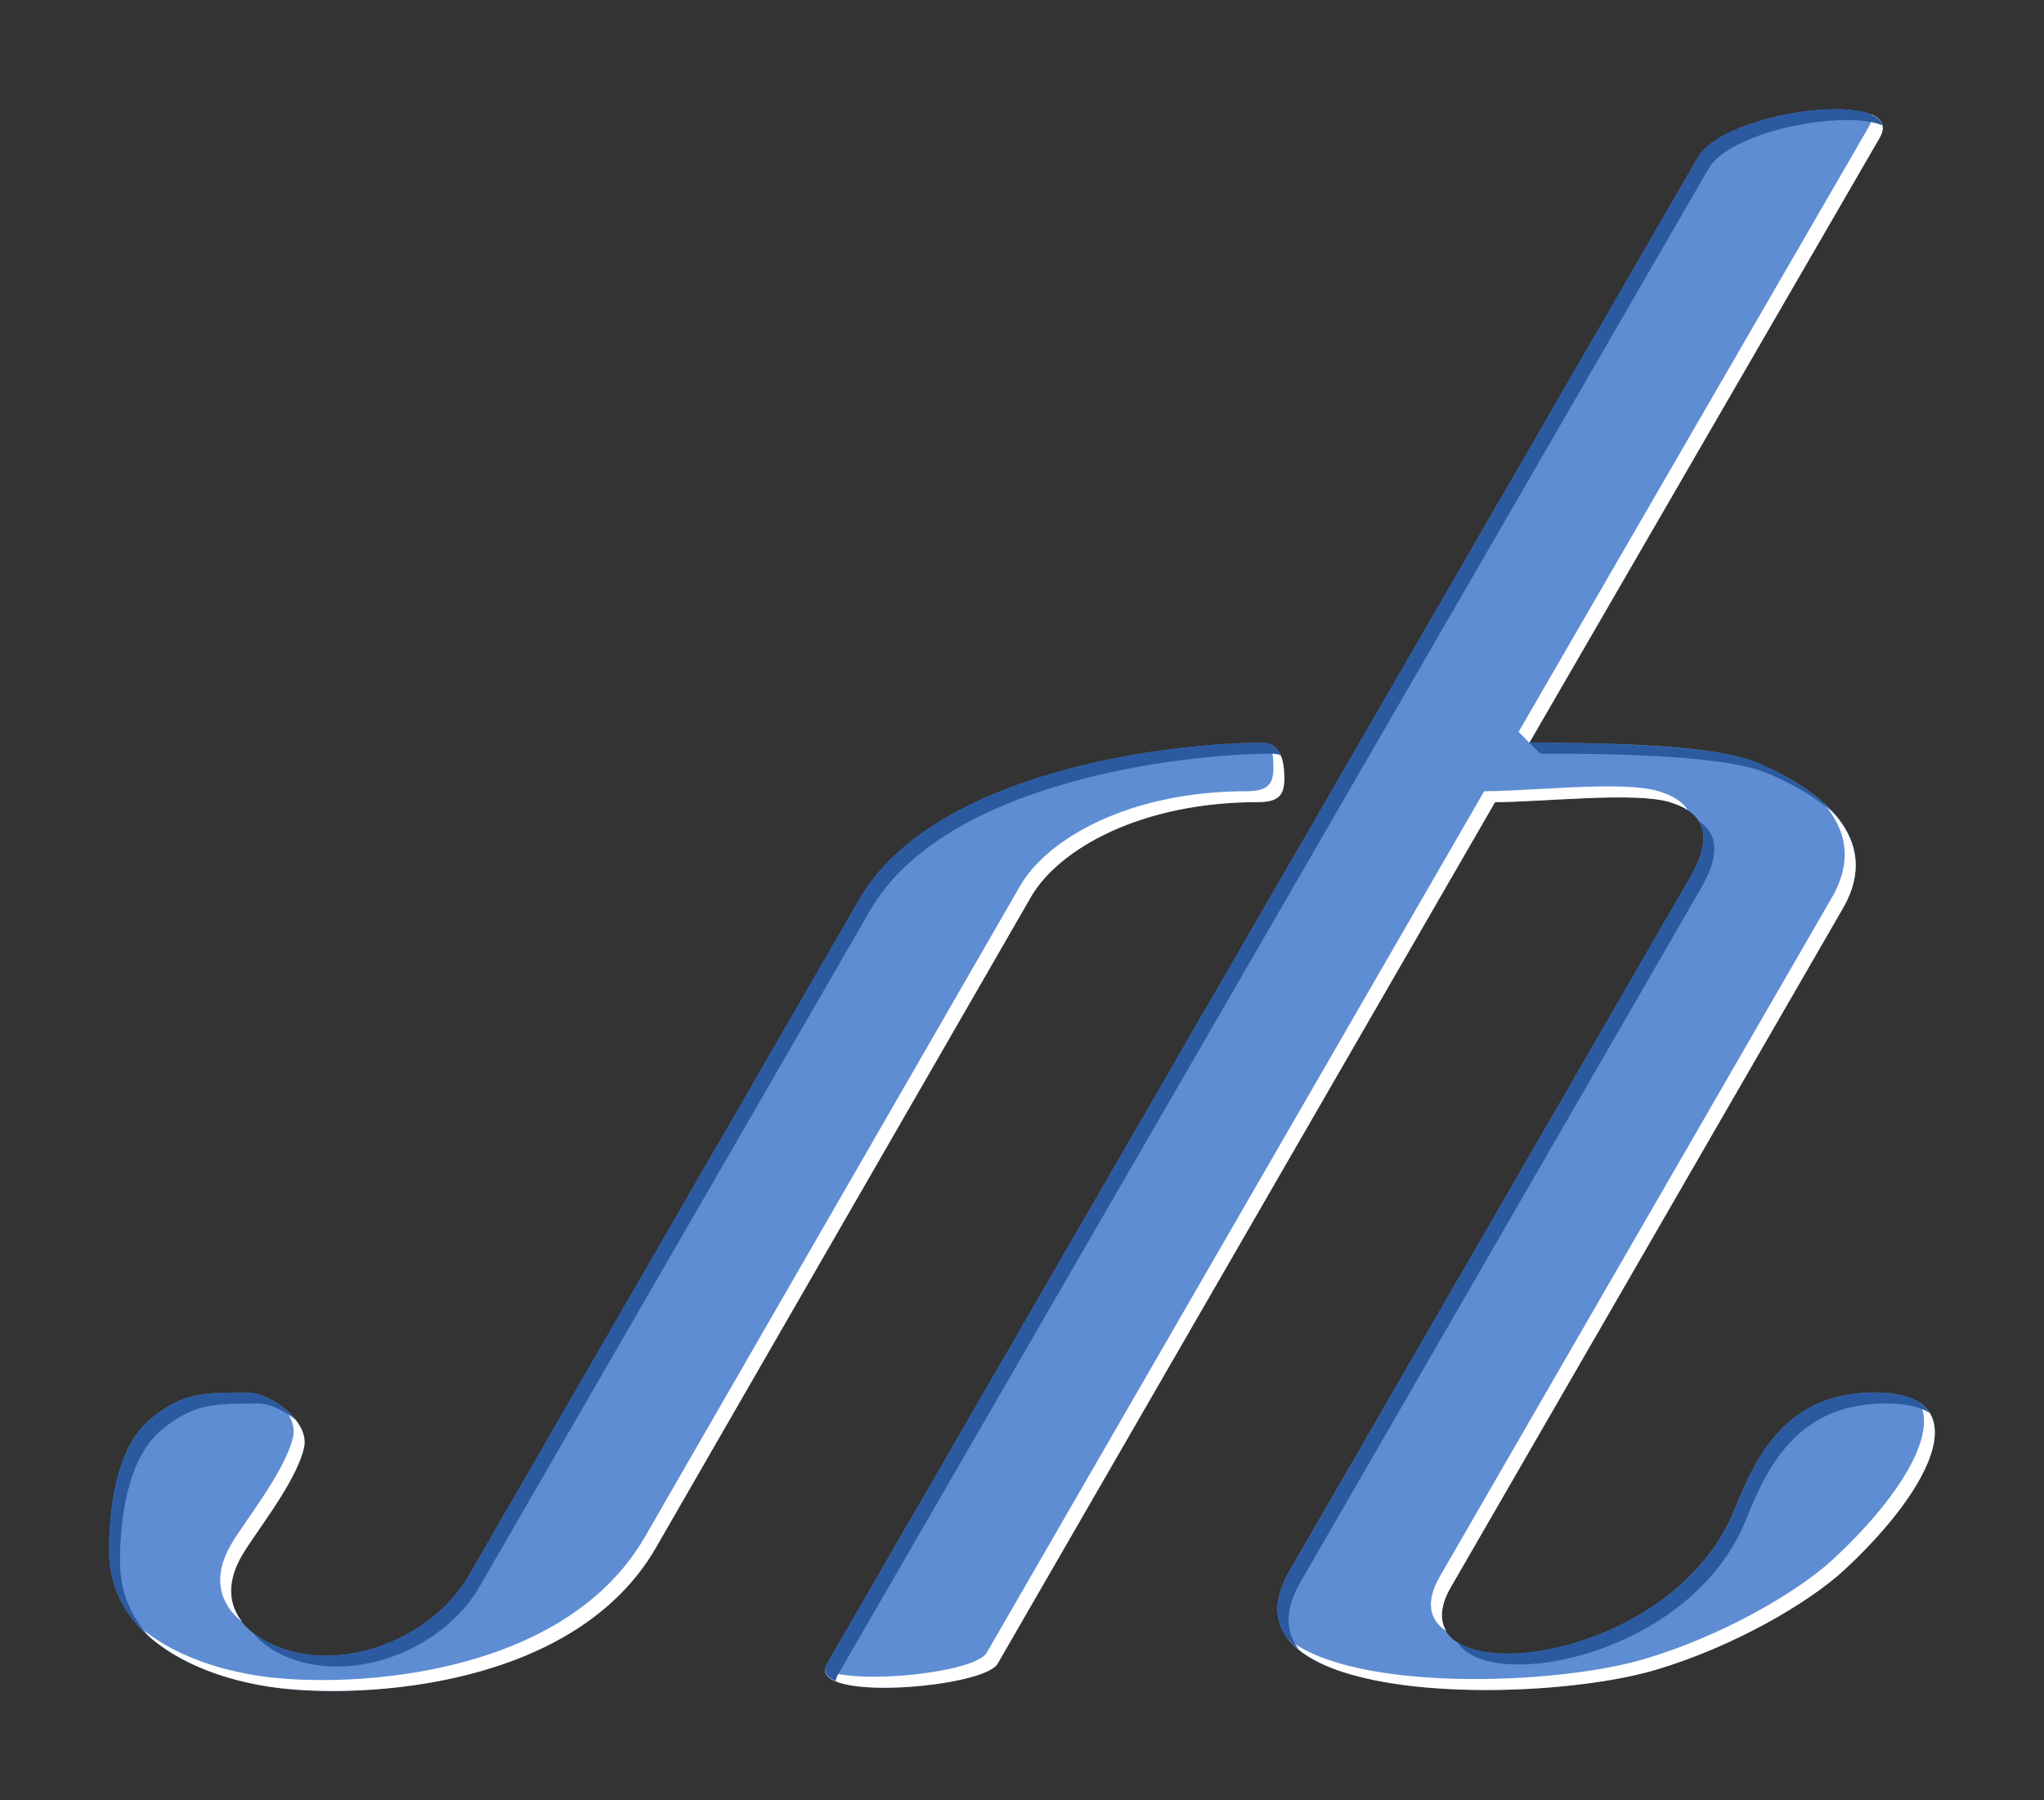 <?xml version="1.0" encoding="UTF-8" standalone="no"?>
<!-- Created with Inkscape (http://www.inkscape.org/) -->

<svg
   xmlns:dc="http://purl.org/dc/elements/1.1/"
   xmlns:cc="http://creativecommons.org/ns#"
   xmlns:rdf="http://www.w3.org/1999/02/22-rdf-syntax-ns#"
   xmlns:svg="http://www.w3.org/2000/svg"
   xmlns="http://www.w3.org/2000/svg"
   xmlns:sodipodi="http://sodipodi.sourceforge.net/DTD/sodipodi-0.dtd"
   xmlns:inkscape="http://www.inkscape.org/namespaces/inkscape"
   width="187.304"
   height="164.924"
   id="svg2"
   version="1.1"
   inkscape:version="0.48.2 r9819"
   sodipodi:docname="logo.svg">
  <rect width="100%" height="100%" fill="#333333" stroke="none"/>
  <defs
     id="defs4" />
  <sodipodi:namedview
     id="base"
     pagecolor="#bebebe"
     bordercolor="#666666"
     borderopacity="1.0"
     inkscape:pageopacity="1"
     inkscape:pageshadow="2"
     inkscape:zoom="2.9407931"
     inkscape:cx="85.6983"
     inkscape:cy="146.41191"
     inkscape:document-units="px"
     inkscape:current-layer="layer3"
     showgrid="false"
     showguides="false"
     inkscape:guide-bbox="true"
     inkscape:window-width="1440"
     inkscape:window-height="852"
     inkscape:window-x="1"
     inkscape:window-y="0"
     inkscape:window-maximized="0"
     fit-margin-top="10"
     fit-margin-left="10"
     fit-margin-right="10"
     fit-margin-bottom="10"
     showborder="false">
    <sodipodi:guide
       orientation="0,1"
       position="-109.067,157.911"
       id="guide2985" />
    <sodipodi:guide
       orientation="0,1"
       position="-109.067,207.911"
       id="guide2987" />
    <sodipodi:guide
       orientation="0,1"
       position="-109.067,7.911"
       id="guide2989" />
    <sodipodi:guide
       orientation="-0.866,0.5"
       position="-109.067,177.911"
       id="guide2991" />
    <sodipodi:guide
       orientation="-0.866,0.5"
       position="-109.067,247.911"
       id="guide2993" />
    <sodipodi:guide
       orientation="-0.866,0.5"
       position="-109.067,127.911"
       id="guide2995" />
    <sodipodi:guide
       orientation="-0.866,0.5"
       position="-109.067,57.911"
       id="guide2997" />
    <sodipodi:guide
       orientation="-0.866,0.5"
       position="-109.067,297.911"
       id="guide2999" />
    <sodipodi:guide
       orientation="-0.866,0.5"
       position="-109.067,7.911"
       id="guide3001" />
    <sodipodi:guide
       orientation="0,1"
       position="-109.067,57.911"
       id="guide3003" />
    <sodipodi:guide
       orientation="0,1"
       position="-109.067,167.911"
       id="guide3005" />
    <sodipodi:guide
       orientation="-0.866,0.5"
       position="-109.067,367.911"
       id="guide3007" />
    <sodipodi:guide
       orientation="-0.866,0.5"
       position="-109.067,417.911"
       id="guide3009" />
    <sodipodi:guide
       orientation="-0.866,0.5"
       position="-109.067,487.911"
       id="guide3011" />
    <sodipodi:guide
       orientation="-0.866,0.5"
       position="-109.067,537.911"
       id="guide3013" />
    <sodipodi:guide
       orientation="0,1"
       position="-461.067,23.911"
       id="guide3019" />
  </sodipodi:namedview>
  <g
     inkscape:label="Kontur"
     inkscape:groupmode="layer"
     id="layer1"
     transform="translate(-109.067,-895.348)"
     style="display:inline">
    <path
       style="font-size:medium;font-style:normal;font-variant:normal;font-weight:normal;font-stretch:normal;text-indent:0;text-align:start;text-decoration:none;line-height:normal;letter-spacing:normal;word-spacing:normal;text-transform:none;direction:ltr;block-progression:tb;writing-mode:lr-tb;text-anchor:start;baseline-shift:baseline;color:#000000;fill:#000000;fill-opacity:1;fill-rule:nonzero;stroke:none;stroke-width:0.541;marker:none;visibility:visible;display:inline;overflow:visible;enable-background:accumulate;font-family:Sans;-inkscape-font-specification:Sans"
       d="m 146.062,971.438 c -1.3e-4,-2.4e-4 0.027,0.02 0.031,0.031 -0.002,-0.01 1.2e-4,-0.031 0,-0.031 -6e-5,-1.8e-4 -0.026,0.011 -0.031,0 z"
       id="path3192"
       inkscape:connector-curvature="0" />
  </g>
  <g
     inkscape:groupmode="layer"
     id="layer3"
     inkscape:label="Füllung"
     style="display:inline"
     transform="translate(-109.067,-45.143)">
    <path
       style="fill:#5f8dd3;stroke:none"
       d="m 276.478,55.173 c -4.431,0.185 -10.375,1.885 -11.841,4.421 l -79.782,137.963 c -2.069,3.577 14.344,2.227 15.63,0 l 45.574,-78.939 c 4.269,0 12.851,-0.974 15.998,0 3.652,1.129 3.806,3.583 1.895,6.894 l -36.733,63.572 c -7.119,12.331 22.544,12.298 33.523,9.052 7.097,-2.098 14.059,-6.137 17.367,-9.21 8.287,-7.698 12.047,-16.048 3.052,-16.209 -8.238,-0.147 -11.114,5.643 -13.104,10.63 -6.007,15.056 -31.777,17.13 -26.05,7.21 l 35.944,-62.204 c 3.534,-6.121 -1.43,-10.631 -7.947,-13.367 -4.272,-1.793 -16.104,-1.789 -20.787,-1.789 l 32.103,-55.445 c 1.139,-1.973 -1.395,-2.722 -4.842,-2.579 z m -51.785,58.024 c -8.24,0 -30.045,2.51 -36.891,14.367 l -35.786,61.941 c -3.365,5.829 -11.817,9.099 -17.946,6.315 -3.455,-1.569 -4.992,-4.433 -2.842,-8.157 1.241,-2.149 4.916,-6.626 5.684,-9.841 0.61,-2.556 -3.184,-5.105 -5.157,-5.105 -4.243,0 -6.055,0.055 -8.946,2.473 -3.248,2.716 -3.78,8.749 -3.736,12.209 0.095,7.537 7.84,11.398 15.314,12.367 7.939,1.029 27.358,0.024 34.786,-12.841 l 34.365,-59.625 c 2.524,-4.372 10.056,-8.683 20.787,-8.683 1.988,0 2.416,-0.705 2.421,-2.158 0.005,-1.448 -0.226,-3.263 -2.052,-3.263 z"
       id="path3653"
       inkscape:connector-curvature="0"
       sodipodi:nodetypes="sssccsccsscscccccssccccsscscccscs" />
    <path
       style="fill:#ffffff;stroke:none"
       d="m 280.57,55.629 c 0.079,0.321 0.003,0.687 -0.25,1.125 l -32.094,55.437 0.984,0.992 32.11,-55.429 c 0.581,-1.006 0.214,-1.711 -0.75,-2.125 z m -55.125,57.719 c 0.262,0.625 0.315,1.425 0.312,2.125 -0.004,1.453 -0.449,2.156 -2.438,2.156 -10.731,0 -18.257,4.316 -20.781,8.688 l -34.375,59.625 c -7.428,12.865 -26.842,13.842 -34.781,12.812 -4.301,-0.558 -8.685,-2.065 -11.656,-4.688 2.921,3.24 7.837,5.063 12.656,5.688 7.939,1.029 27.354,0.052 34.781,-12.812 l 34.375,-59.625 c 2.524,-4.372 10.05,-8.688 20.781,-8.688 1.988,0 2.433,-0.703 2.438,-2.156 0.004,-1.218 -0.173,-2.687 -1.312,-3.125 z m 30.281,3.844 c -3.658,0.048 -7.988,0.438 -10.656,0.438 l -45.594,78.938 c -1.021,1.769 -11.541,2.958 -14.812,1.594 0.103,2.791 14.607,1.494 15.812,-0.594 l 45.594,-78.938 c 4.269,0 12.852,-0.974 16,0 0.668,0.207 1.214,0.426 1.656,0.719 -0.47,-0.744 -1.322,-1.306 -2.656,-1.719 -1.18,-0.365 -3.149,-0.466 -5.344,-0.438 z m 20.344,1.438 c 2.141,2.391 2.858,5.284 0.875,8.719 l -35.938,62.219 c -1.363,2.362 -0.921,4.011 0.594,5 -0.601,-0.989 -0.571,-2.308 0.406,-4 l 35.938,-62.219 c 2.268,-3.929 1.023,-7.16 -1.875,-9.719 z m 8.875,55 c 1.726,2.936 -1.911,8.802 -7.844,14.312 -3.307,3.072 -10.247,7.089 -17.344,9.188 -8.14,2.407 -26.55,3.043 -32.625,-1.812 4.677,5.937 24.961,5.374 33.625,2.812 7.097,-2.098 14.036,-6.115 17.344,-9.188 6.733,-6.255 10.501,-12.939 6.844,-15.312 z m -149.781,0.594 c 0.618,0.793 0.967,1.684 0.75,2.594 -0.767,3.215 -4.447,7.694 -5.688,9.844 -1.718,2.976 -1.057,5.407 1.031,7.062 -1.245,-1.577 -1.434,-3.633 -0.031,-6.062 1.241,-2.149 4.92,-6.629 5.688,-9.844 0.316,-1.323 -0.568,-2.627 -1.75,-3.594 z"
       id="path3602"
       inkscape:connector-curvature="0"
       sodipodi:nodetypes="ccccccccscccccccsccscccccscssccccccccsscssccscccccc" />
    <path
       style="fill:#2c5aa0;stroke:none"
       d="m 276.476,55.16 c -4.431,0.185 -10.378,1.902 -11.844,4.438 l -79.781,137.969 c -0.426,0.737 -0.036,1.24 0.812,1.594 -0.007,-0.186 0.058,-0.37 0.188,-0.594 L 265.632,60.597 c 1.466,-2.535 7.413,-4.253 11.844,-4.438 1.688,-0.07 3.168,0.072 4.094,0.469 -0.277,-1.125 -2.413,-1.58 -5.094,-1.469 z m -51.781,58.031 c -8.24,0 -30.06,2.518 -36.906,14.375 l -35.781,61.938 c -3.365,5.829 -11.809,9.096 -17.938,6.312 -0.694,-0.315 -1.288,-0.678 -1.812,-1.094 0.663,0.84 1.612,1.548 2.812,2.094 6.128,2.784 14.572,-0.484 17.938,-6.312 l 35.781,-61.938 c 6.846,-11.857 28.666,-14.375 36.906,-14.375 0.29,0 0.535,0.073 0.75,0.156 -0.279,-0.668 -0.807,-1.156 -1.75,-1.156 z m 24.501,-0.008 1.03,1.008 c 4.684,0 16.509,-0.012 20.781,1.781 2.326,0.977 4.448,2.204 6.062,3.625 -1.675,-1.863 -4.211,-3.428 -7.062,-4.625 -3.911,-1.642 -15.514,-1.778 -20.812,-1.789 z m 15.562,7.195 c 0.787,1.288 0.389,3.044 -0.812,5.125 l -36.719,63.594 c -1.841,3.188 -1.212,5.525 0.906,7.219 -1.25,-1.587 -1.408,-3.618 0.094,-6.219 l 36.719,-63.594 c 1.553,-2.69 1.755,-4.817 -0.188,-6.125 z m -133,52.344 c -4.243,0 -6.046,0.05 -8.938,2.469 -3.248,2.716 -3.793,8.759 -3.75,12.219 0.04,3.2 1.464,5.721 3.656,7.656 -1.609,-1.785 -2.623,-3.979 -2.656,-6.656 -0.043,-3.46 0.502,-9.503 3.75,-12.219 2.891,-2.418 4.694,-2.469 8.938,-2.469 0.951,0 2.306,0.6 3.406,1.5 -1.119,-1.435 -3.136,-2.5 -4.406,-2.5 z m 149.406,0 c -8.238,-0.147 -11.104,5.638 -13.094,10.625 -4.577,11.472 -20.62,15.384 -25.469,12.219 2.924,4.811 21.486,1.269 26.469,-11.219 1.99,-4.987 4.856,-10.772 13.094,-10.625 1.664,0.03 2.907,0.34 3.75,0.875 -0.695,-1.144 -2.22,-1.83 -4.75,-1.875 z"
       id="path3604"
       inkscape:connector-curvature="0"
       sodipodi:nodetypes="scccccscsscccccccscsccccccccccccccscscscscscscsccc" />
  </g>
</svg>
